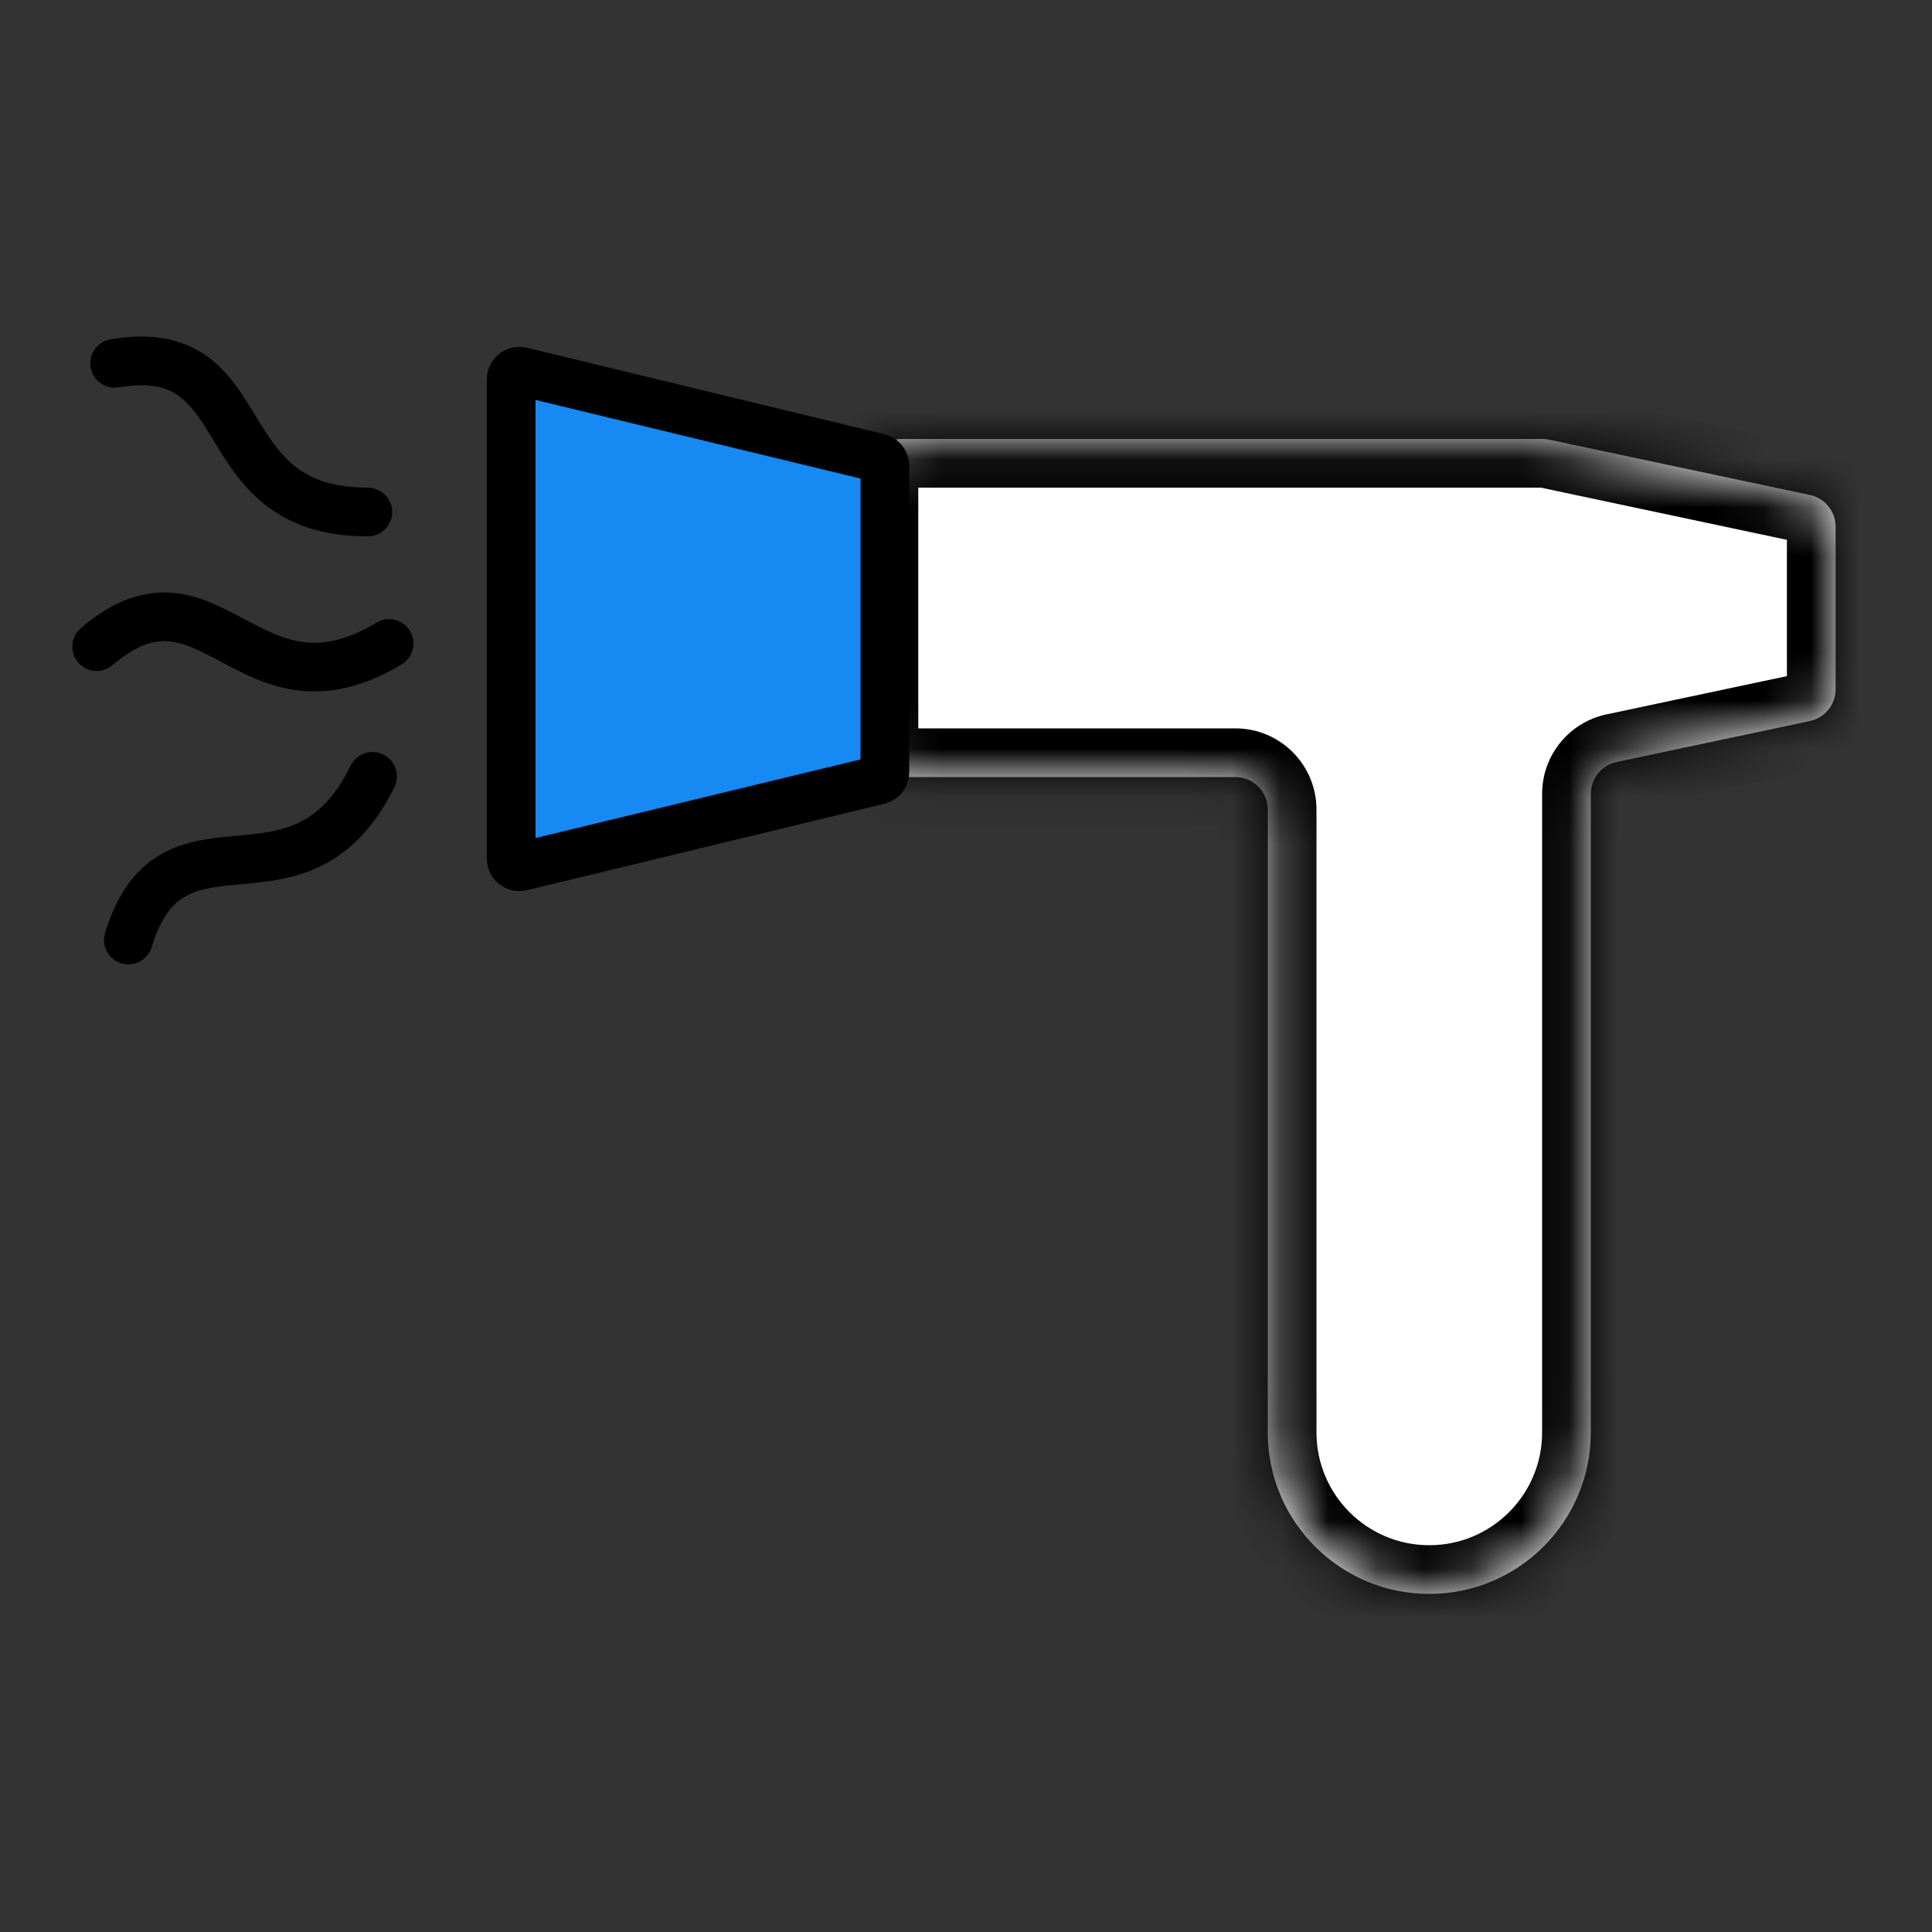 <svg width="40" height="40" viewBox="0 0 40 40" fill="none" xmlns="http://www.w3.org/2000/svg">
<rect x="0" y="0" width="40" height="40" fill="#333333" stroke="none"/>
<path d="M2.373 7.522C5.405 7.008 4.223 10.601 7.616 10.601" stroke="black" stroke-width="1.008" stroke-linecap="round"/>
<path d="M2.002 13.388C4.355 11.375 5.136 15.08 8.056 13.323" stroke="black" stroke-width="1.008" stroke-linecap="round"/>
<path d="M2.658 19.462C3.565 16.474 6.193 19.159 7.713 16.074" stroke="black" stroke-width="1.008" stroke-linecap="round"/>
<mask id="path-4-inside-1_1061_3126" fill="white">
<path fill-rule="evenodd" clip-rule="evenodd" d="M26.248 16.76C26.248 16.389 25.947 16.088 25.576 16.088L18.676 16.088C18.305 16.088 18.004 15.787 18.004 15.416V9.76C18.004 9.389 18.305 9.088 18.676 9.088H31.933C31.98 9.088 32.027 9.093 32.073 9.103L37.471 10.248C37.782 10.313 38.004 10.588 38.004 10.905V12.588V14.271C38.004 14.588 37.782 14.862 37.471 14.928L33.468 15.777C33.158 15.843 32.936 16.117 32.936 16.434V29.656C32.936 31.503 31.439 33 29.592 33C27.745 33 26.248 31.503 26.248 29.656V16.76Z"/>
</mask>
<path fill-rule="evenodd" clip-rule="evenodd" d="M26.248 16.76C26.248 16.389 25.947 16.088 25.576 16.088L18.676 16.088C18.305 16.088 18.004 15.787 18.004 15.416V9.76C18.004 9.389 18.305 9.088 18.676 9.088H31.933C31.98 9.088 32.027 9.093 32.073 9.103L37.471 10.248C37.782 10.313 38.004 10.588 38.004 10.905V12.588V14.271C38.004 14.588 37.782 14.862 37.471 14.928L33.468 15.777C33.158 15.843 32.936 16.117 32.936 16.434V29.656C32.936 31.503 31.439 33 29.592 33C27.745 33 26.248 31.503 26.248 29.656V16.76Z" fill="white"/>
<path d="M18.676 16.088L18.676 15.08H18.676V16.088ZM37.471 10.248L37.262 11.233V11.233L37.471 10.248ZM37.471 14.928L37.681 15.914H37.681L37.471 14.928ZM32.073 9.103L32.282 8.117L32.073 9.103ZM33.468 15.777L33.678 16.763L33.468 15.777ZM18.676 17.096H25.576V15.08L18.676 15.08L18.676 17.096ZM16.996 15.416C16.996 16.344 17.748 17.096 18.676 17.096V15.08C18.861 15.08 19.012 15.23 19.012 15.416H16.996ZM16.996 9.76V15.416H19.012V9.76H16.996ZM18.676 8.08C17.748 8.08 16.996 8.832 16.996 9.76H19.012C19.012 9.945 18.861 10.096 18.676 10.096V8.08ZM31.933 8.08H18.676V10.096H31.933V8.08ZM37.681 9.262L32.282 8.117L31.864 10.088L37.262 11.233L37.681 9.262ZM39.012 10.905C39.012 10.112 38.457 9.426 37.681 9.262L37.262 11.233C37.107 11.201 36.996 11.063 36.996 10.905H39.012ZM39.012 12.588V10.905H36.996V12.588H39.012ZM39.012 14.271V12.588H36.996V14.271H39.012ZM37.681 15.914C38.457 15.749 39.012 15.064 39.012 14.271H36.996C36.996 14.112 37.107 13.975 37.262 13.942L37.681 15.914ZM33.678 16.763L37.681 15.914L37.262 13.942L33.259 14.791L33.678 16.763ZM31.928 16.434V29.656H33.944V16.434H31.928ZM31.928 29.656C31.928 30.946 30.882 31.992 29.592 31.992V34.008C31.995 34.008 33.944 32.059 33.944 29.656H31.928ZM29.592 31.992C28.302 31.992 27.256 30.946 27.256 29.656H25.24C25.24 32.059 27.189 34.008 29.592 34.008V31.992ZM27.256 29.656V16.76H25.24V29.656H27.256ZM31.933 10.096C31.91 10.096 31.887 10.093 31.864 10.088L32.282 8.117C32.167 8.092 32.051 8.08 31.933 8.08V10.096ZM33.259 14.791C32.483 14.956 31.928 15.641 31.928 16.434H33.944C33.944 16.593 33.833 16.73 33.678 16.763L33.259 14.791ZM25.576 17.096C25.391 17.096 25.24 16.945 25.24 16.76H27.256C27.256 15.832 26.504 15.08 25.576 15.08V17.096Z" fill="black" mask="url(#path-4-inside-1_1061_3126)"/>
<path d="M18.192 9.48C18.267 9.499 18.32 9.566 18.32 9.644L18.32 12.816L18.32 15.988C18.32 16.066 18.267 16.133 18.192 16.151L10.79 17.941C10.685 17.967 10.583 17.887 10.583 17.778L10.583 7.854C10.583 7.745 10.685 7.665 10.79 7.69L18.192 9.48Z" fill="#1689F3" stroke="black" stroke-width="1.008"/>
</svg>

